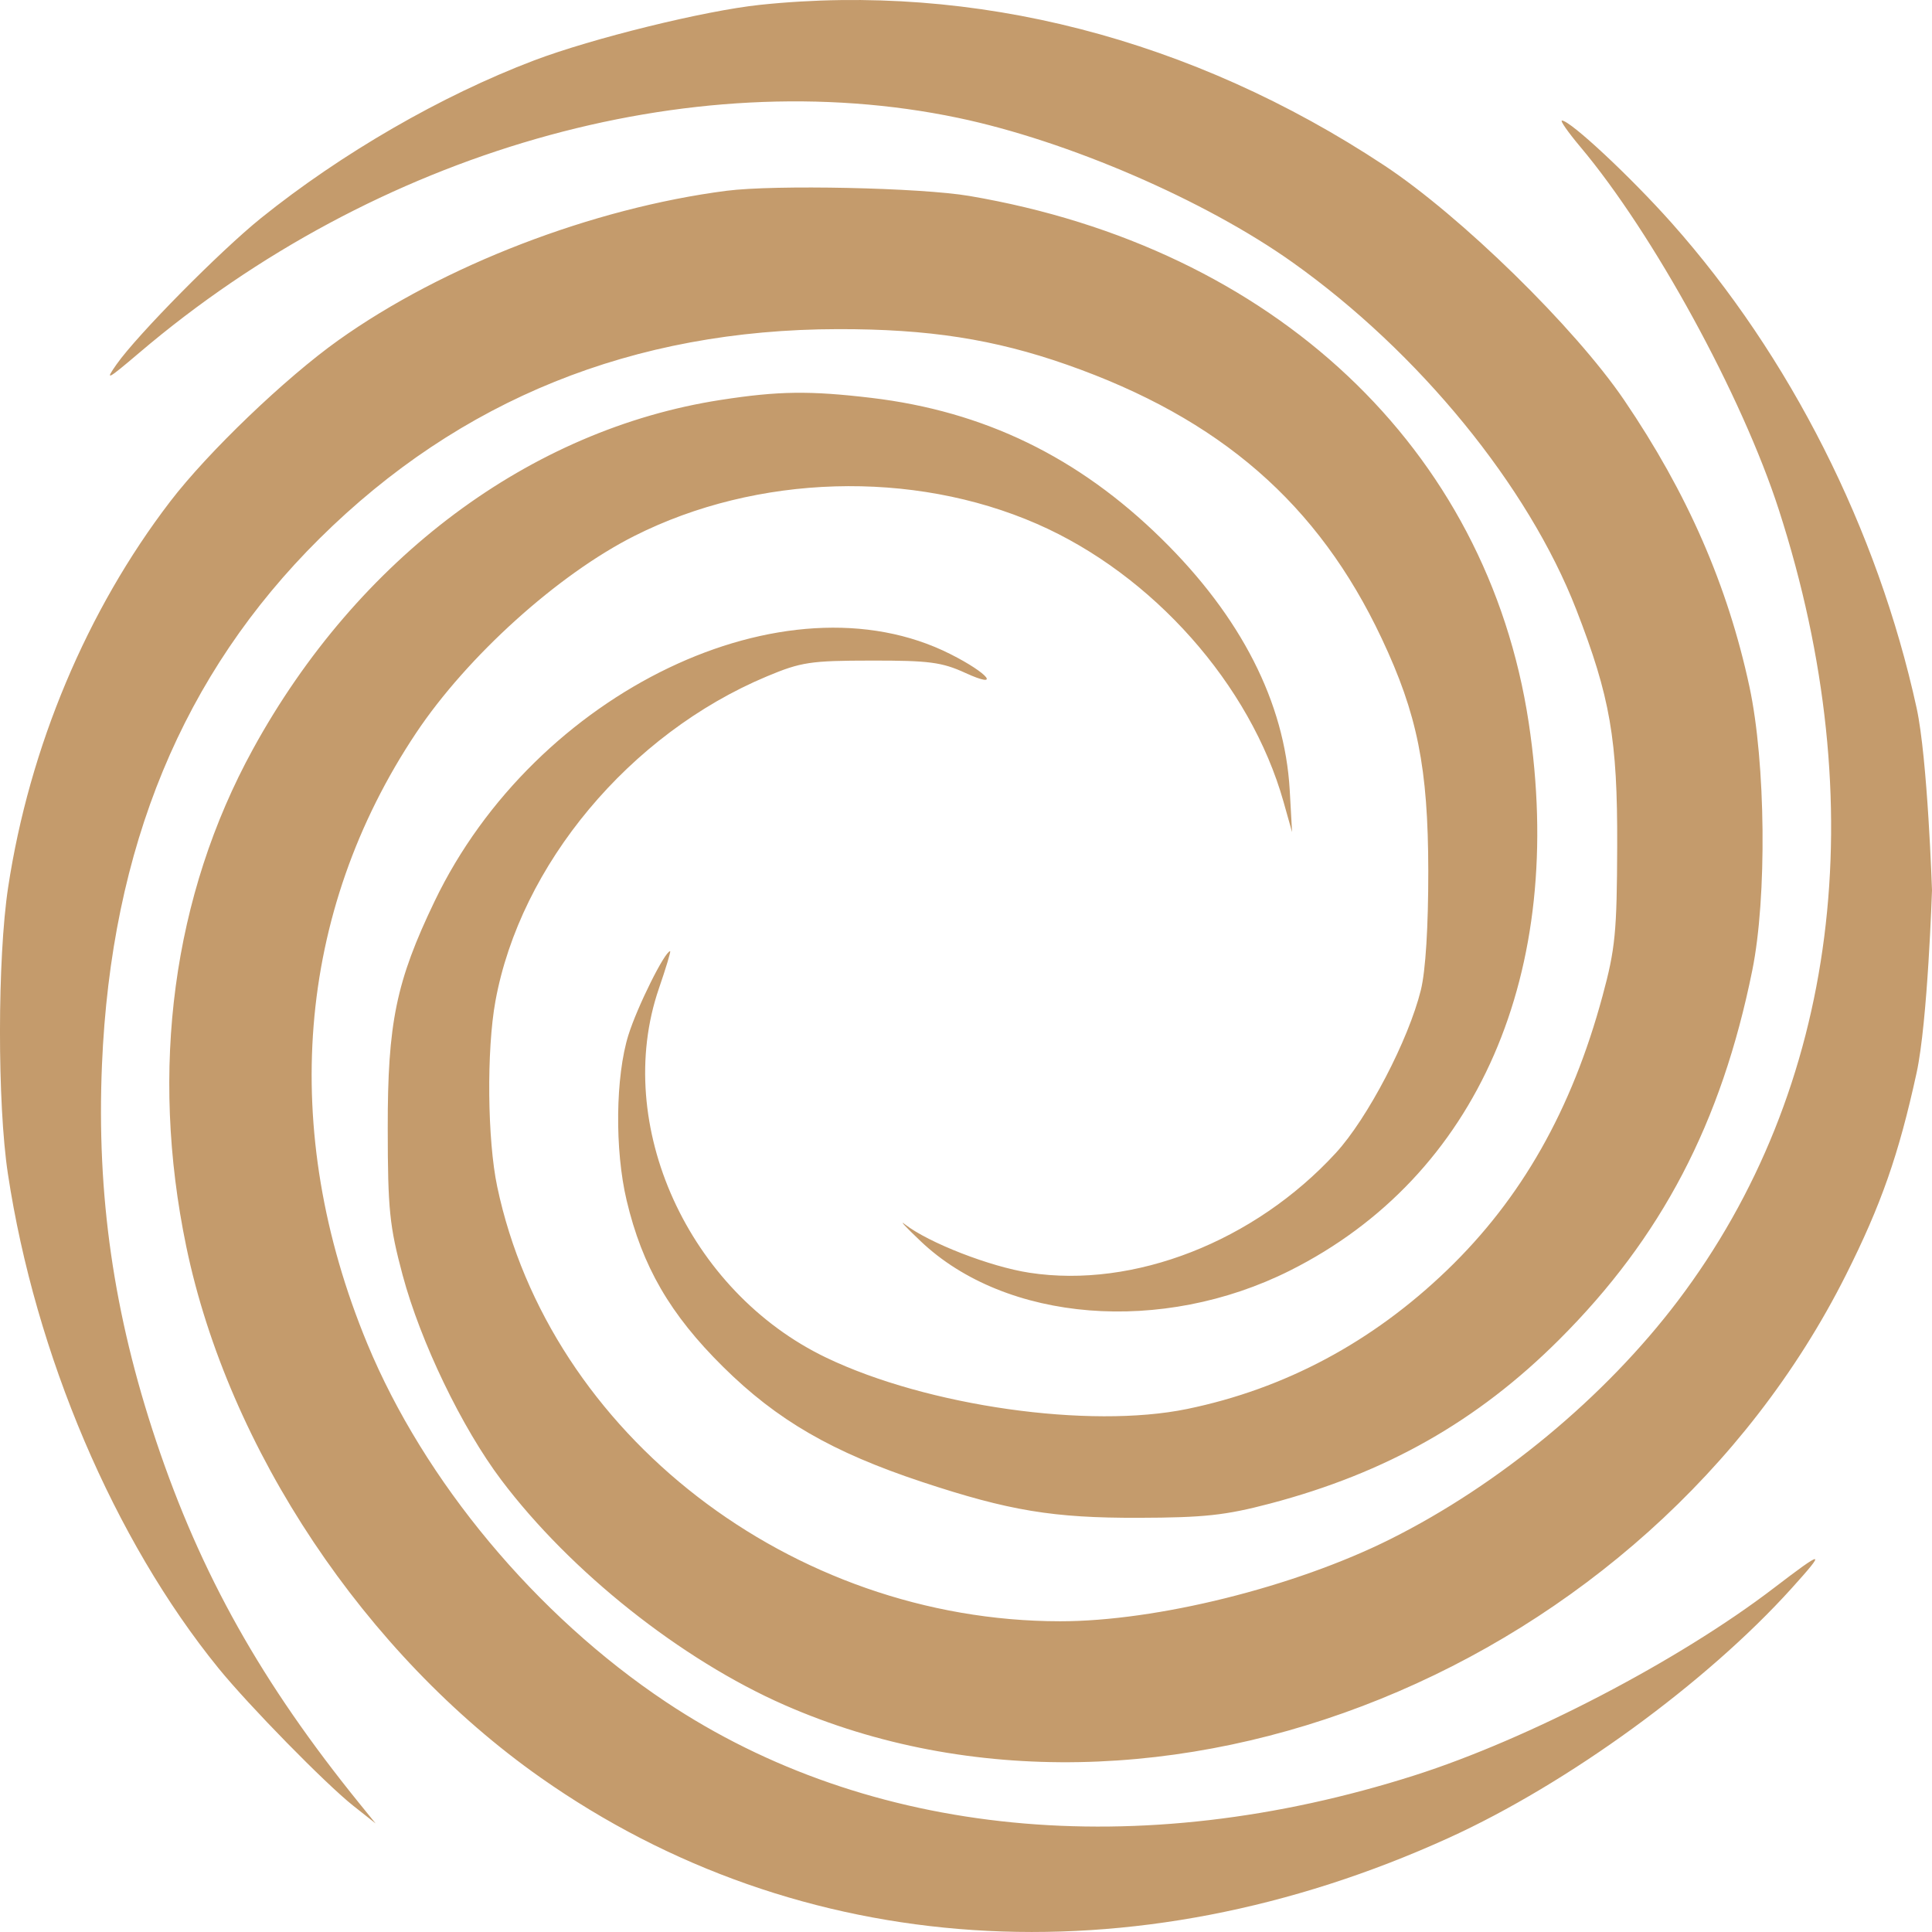 <svg width="36" height="36" viewBox="0 0 36 36" fill="none" xmlns="http://www.w3.org/2000/svg">
<path fill-rule="evenodd" clip-rule="evenodd" d="M14.164 0.09C13.133 0.198 11.036 0.714 9.946 1.128C8.224 1.782 6.364 2.857 4.862 4.065C4.097 4.682 2.564 6.234 2.174 6.786C1.948 7.107 1.995 7.083 2.592 6.576C6.999 2.825 12.842 1.148 17.851 2.196C19.893 2.623 22.457 3.731 24.088 4.891C26.443 6.566 28.476 9.055 29.371 11.357C30.004 12.986 30.141 13.777 30.134 15.764C30.129 17.368 30.099 17.68 29.861 18.558C29.288 20.68 28.35 22.334 26.962 23.669C25.569 25.01 23.941 25.879 22.121 26.254C20.299 26.63 17.28 26.201 15.398 25.299C12.823 24.066 11.41 20.951 12.277 18.421C12.409 18.038 12.503 17.724 12.487 17.724C12.389 17.724 11.875 18.758 11.71 19.285C11.468 20.058 11.453 21.426 11.676 22.366C11.968 23.599 12.486 24.492 13.475 25.47C14.481 26.465 15.506 27.058 17.179 27.613C18.803 28.151 19.625 28.287 21.218 28.282C22.436 28.279 22.833 28.236 23.665 28.017C25.831 27.446 27.529 26.483 29.052 24.963C30.961 23.058 32.075 20.927 32.651 18.082C32.927 16.723 32.902 14.212 32.599 12.799C32.193 10.908 31.442 9.189 30.265 7.457C29.343 6.101 27.222 4.026 25.793 3.082C22.211 0.715 18.156 -0.328 14.164 0.09ZM29.447 2.736C30.81 4.357 32.461 7.376 33.147 9.502C34.925 15.009 34.25 20.296 31.264 24.24C29.906 26.033 27.939 27.664 25.906 28.68C24.122 29.572 21.55 30.211 19.752 30.21C14.748 30.206 10.238 26.723 9.265 22.112C9.081 21.242 9.065 19.567 9.231 18.657C9.694 16.114 11.734 13.674 14.288 12.604C14.928 12.336 15.102 12.31 16.237 12.309C17.311 12.307 17.552 12.339 17.988 12.539C18.663 12.848 18.424 12.548 17.709 12.188C14.646 10.644 9.974 12.884 8.097 16.796C7.381 18.288 7.222 19.059 7.225 21.027C7.226 22.538 7.258 22.845 7.502 23.759C7.837 25.007 8.605 26.602 9.342 27.579C10.633 29.29 12.692 30.925 14.619 31.771C21.548 34.811 30.703 31.102 34.394 23.761C35.053 22.45 35.38 21.515 35.712 19.995C35.92 19.047 36 16.589 36 16.589C36 16.589 35.919 14.133 35.713 13.191C34.984 9.861 33.355 6.636 31.149 4.155C30.381 3.292 29.261 2.246 29.104 2.246C29.066 2.246 29.221 2.467 29.447 2.736ZM13.538 3.555C11.042 3.877 8.259 4.948 6.305 6.34C5.316 7.044 3.877 8.424 3.172 9.344C1.619 11.371 0.547 13.923 0.151 16.538C-0.049 17.86 -0.051 20.567 0.147 21.871C0.658 25.245 2.128 28.695 4.073 31.087C4.636 31.779 6.07 33.243 6.584 33.649L6.999 33.977L6.706 33.616C4.876 31.359 3.741 29.337 2.911 26.857C2.117 24.485 1.798 22.268 1.9 19.84C2.071 15.787 3.406 12.56 5.955 10.034C8.571 7.442 11.799 6.139 15.614 6.133C17.302 6.13 18.523 6.32 19.879 6.795C22.735 7.797 24.562 9.385 25.745 11.895C26.412 13.31 26.611 14.304 26.614 16.228C26.615 17.268 26.564 18.089 26.476 18.447C26.246 19.378 25.484 20.839 24.89 21.485C23.374 23.135 21.128 24.013 19.184 23.716C18.45 23.604 17.306 23.159 16.861 22.813C16.746 22.723 16.878 22.865 17.154 23.127C18.744 24.639 21.652 24.871 24.035 23.676C27.535 21.921 29.191 18.121 28.485 13.463C27.71 8.355 23.738 4.616 18.061 3.651C17.155 3.497 14.438 3.439 13.538 3.555ZM13.43 7.452C9.877 8.001 6.665 10.399 4.714 13.958C3.219 16.683 2.785 19.926 3.471 23.229C4.256 27.005 6.801 30.82 10.072 33.122C14.897 36.518 21.101 36.929 26.998 34.245C29.218 33.234 31.793 31.359 33.384 29.596C34.037 28.872 33.993 28.872 33.05 29.593C31.282 30.945 28.479 32.406 26.356 33.082C21.2 34.724 16.186 34.232 12.41 31.714C9.987 30.099 7.905 27.6 6.843 25.035C5.197 21.055 5.521 17.004 7.754 13.657C8.707 12.229 10.398 10.703 11.824 9.985C14.104 8.836 17.005 8.75 19.322 9.762C21.477 10.703 23.3 12.756 23.916 14.938L24.076 15.506L24.032 14.722C23.939 13.088 23.125 11.492 21.642 10.037C20.092 8.515 18.337 7.664 16.237 7.414C15.089 7.278 14.507 7.285 13.43 7.452Z" fill="#C49B6C"/>
</svg>
